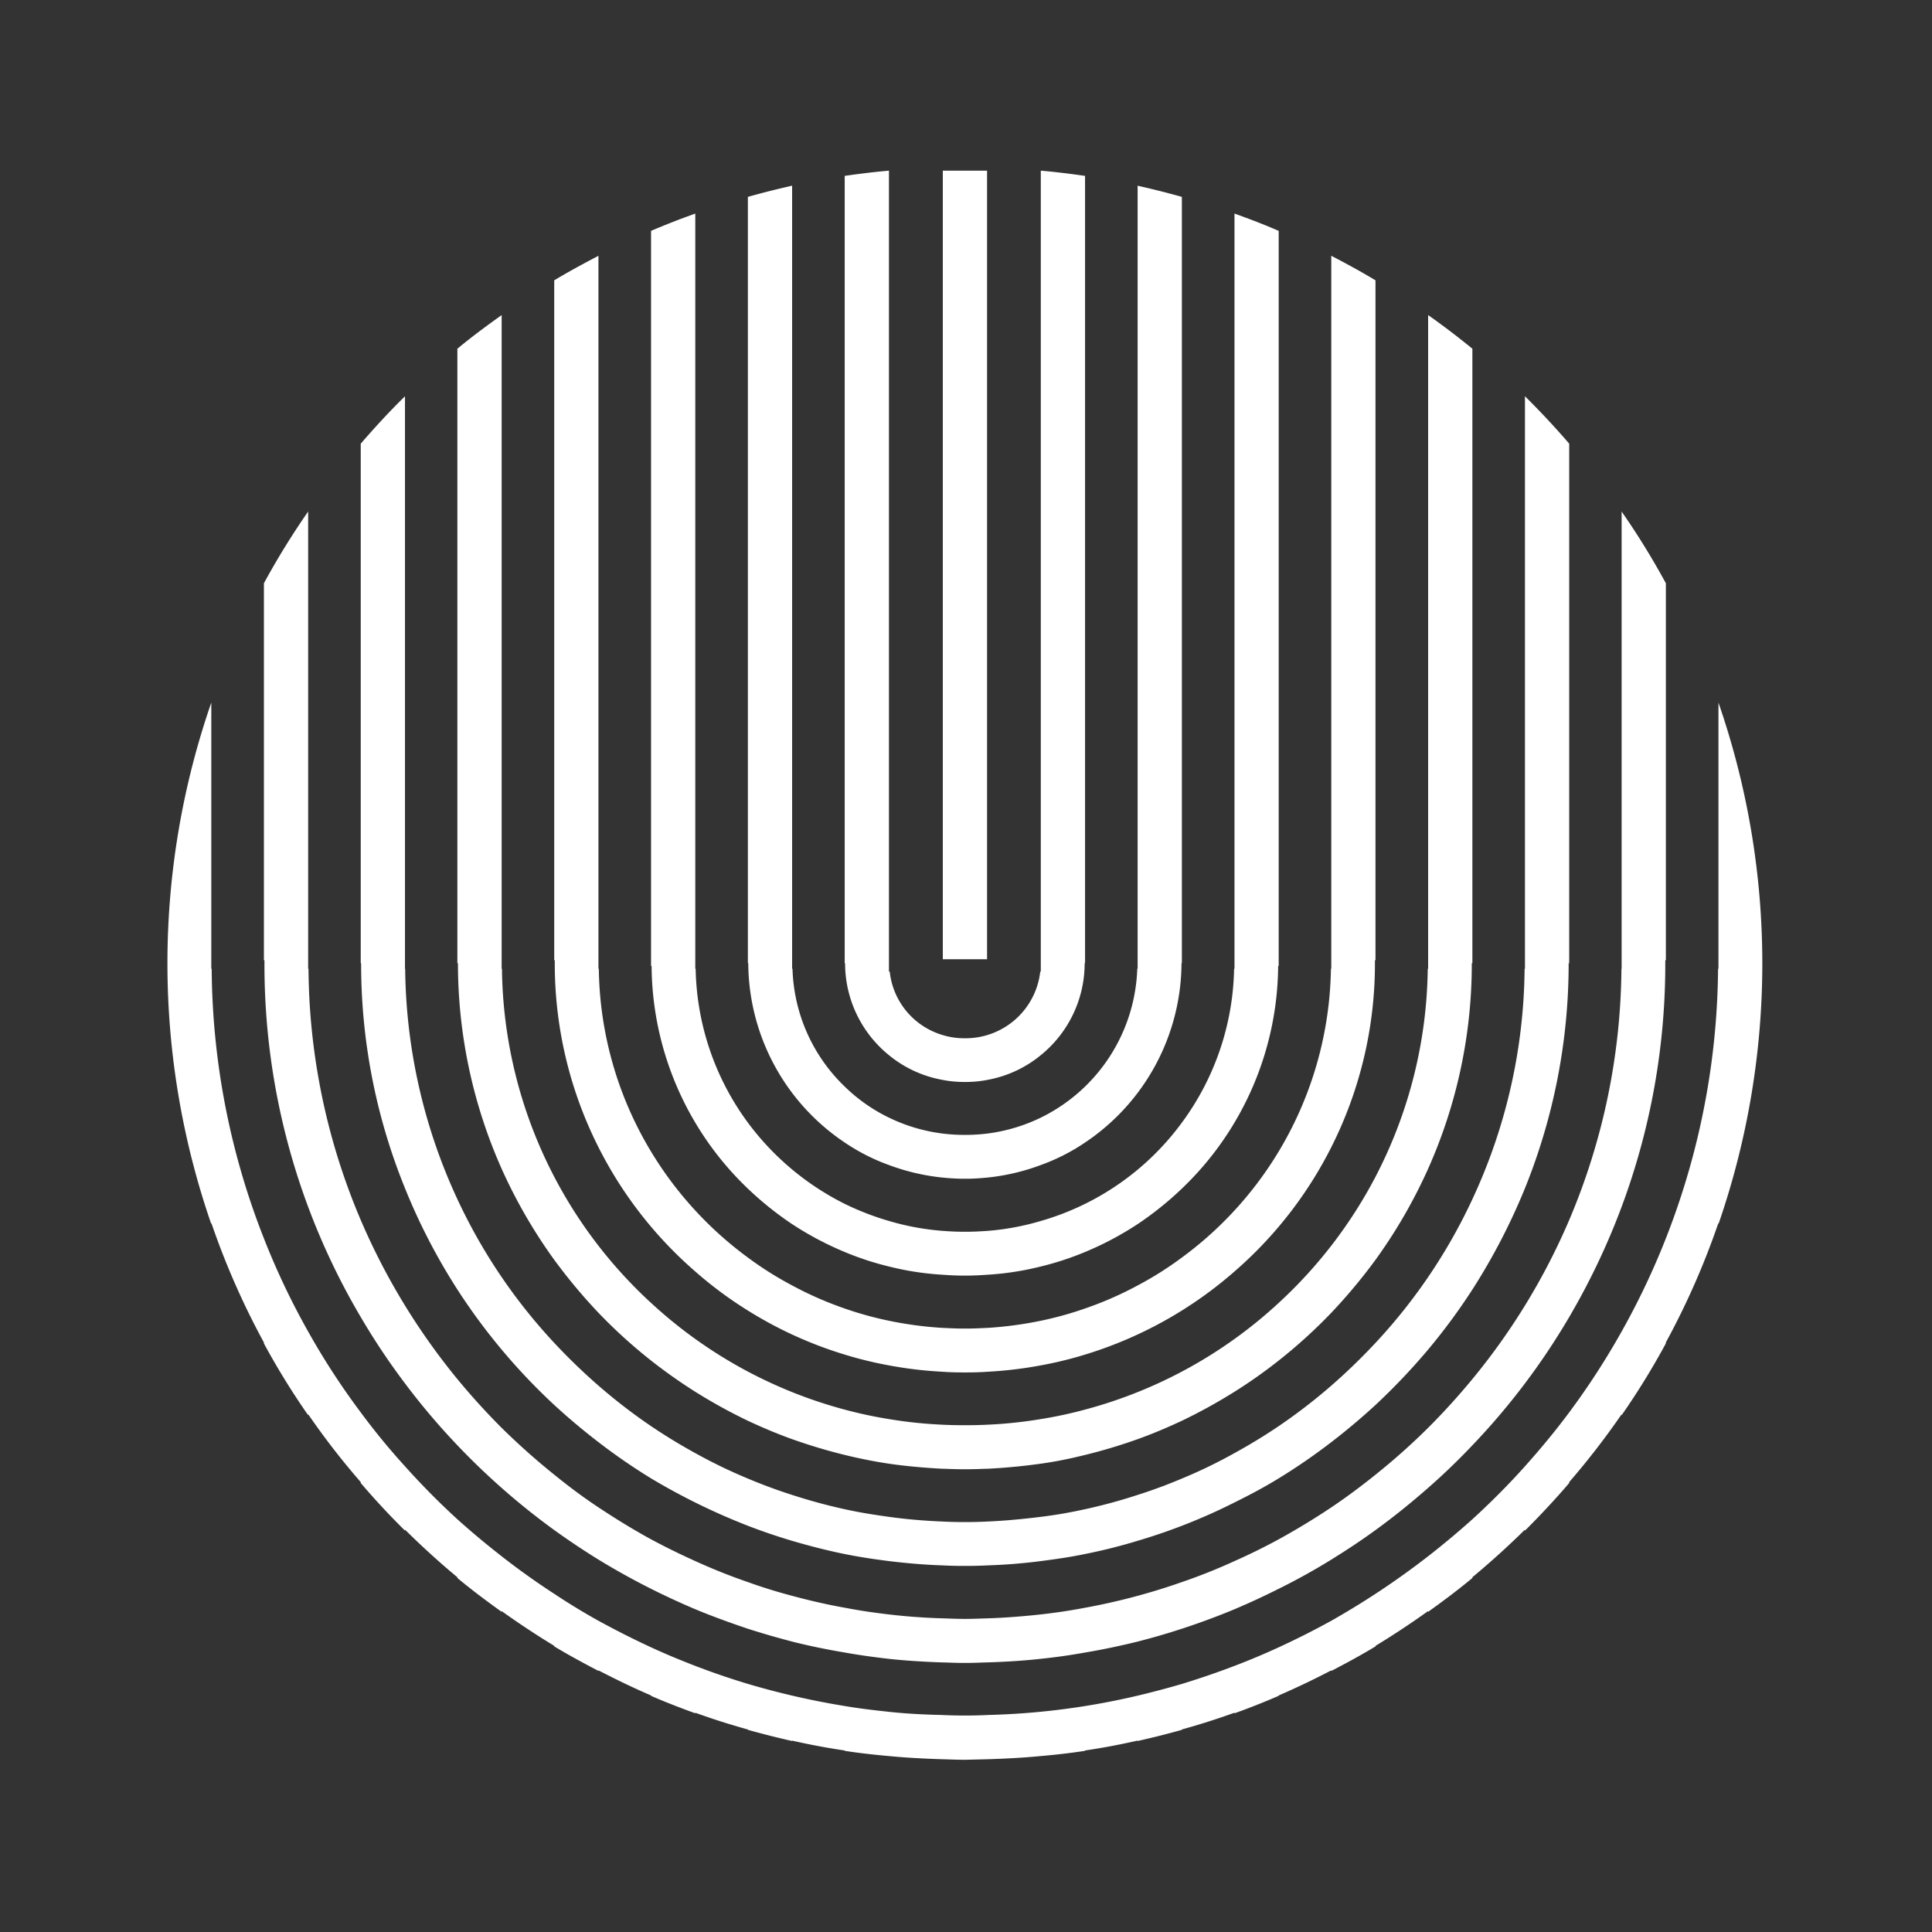 <svg xmlns="http://www.w3.org/2000/svg" width="600" height="600" fill="none"><rect width="100%" height="100%" fill="#333333" stroke="none"/><path fill="#fff" d="M323.06 301.72a23.32 23.32 0 0 1-23.03 20.72h-.7a22.63 22.63 0 0 1-6.92-1.1 23.09 23.09 0 0 1-16.1-19.62h-.24V53c-4.62.4-9.23.98-13.74 1.62v244.5h.12a36.72 36.72 0 0 0 13.62 28.57 36.19 36.19 0 0 0 16.34 7.62c2.27.47 4.6.7 6.92.7h.7a34.35 34.35 0 0 0 6.92-.7 36.25 36.25 0 0 0 16.28-7.62 36.71 36.71 0 0 0 13.62-28.57h.12V54.62c-4.5-.64-9.12-1.22-13.74-1.62v248.72h-.17Z"/><path fill="#fff" d="M383.26 300.85a82.94 82.94 0 0 1-16.22 47.8 82.6 82.6 0 0 1-43.8 30.53 80.22 80.22 0 0 1-16.29 3.06c-2.3.17-4.61.29-6.92.29h-.7c-2.36 0-4.67-.12-6.92-.3a80.08 80.08 0 0 1-16.34-3.05 85.64 85.64 0 0 1-13.73-5.31 84.27 84.27 0 0 1-30.08-25.23 82.94 82.94 0 0 1-16.22-47.79h-.11V66.33a233.9 233.9 0 0 0-13.74 5.37V300h.17a96.46 96.46 0 0 0 29.9 69.14A101.72 101.72 0 0 0 246 380.16a98.06 98.06 0 0 0 16.34 8.66 91.07 91.07 0 0 0 13.73 4.5 89.3 89.3 0 0 0 16.34 2.54c2.25.17 4.56.29 6.93.29h.69c2.3 0 4.62-.12 6.92-.29a89.4 89.4 0 0 0 16.28-2.54 91.07 91.07 0 0 0 13.74-4.5 98.1 98.1 0 0 0 16.33-8.66 101.79 101.79 0 0 0 13.74-11.03 96.44 96.44 0 0 0 29.9-69.14h.17V71.7c-4.5-1.96-9.06-3.7-13.73-5.37v234.52h-.12Z"/><path fill="#fff" d="M353.19 300.85a53.45 53.45 0 0 1-29.96 46.24 53.3 53.3 0 0 1-16.28 4.9 55.7 55.7 0 0 1-6.92.46h-.7a54.4 54.4 0 0 1-6.92-.46 53.16 53.16 0 0 1-16.34-4.9 52.18 52.18 0 0 1-13.73-9.64 52.81 52.81 0 0 1-16.22-36.6H246V57.67a265.61 265.61 0 0 0-13.74 3.47v237.98h.12a67.42 67.42 0 0 0 29.96 55.7 61.54 61.54 0 0 0 13.73 6.99 66.77 66.77 0 0 0 16.34 3.86 67.66 67.66 0 0 0 6.92.4h.7c2.3 0 4.62-.17 6.92-.4a66.42 66.42 0 0 0 16.28-3.86 61.56 61.56 0 0 0 13.74-6.99 67.42 67.42 0 0 0 29.96-55.7h.11V61.14a265.61 265.61 0 0 0-13.74-3.46v243.17h-.11Z"/><path fill="#fff" d="M413.33 300.85a113.3 113.3 0 0 1-46.3 89.7 105.86 105.86 0 0 1-13.73 8.66 108.69 108.69 0 0 1-16.33 7.15 107.14 107.14 0 0 1-13.74 3.81 116.5 116.5 0 0 1-16.28 2.2c-2.3.11-4.62.23-6.92.23h-.7c-2.36 0-4.67-.12-6.92-.23a116.09 116.09 0 0 1-16.34-2.2 107.15 107.15 0 0 1-13.74-3.8A108.69 108.69 0 0 1 246 399.2a105.93 105.93 0 0 1-13.74-8.66 113.7 113.7 0 0 1-30.07-32.9 112.5 112.5 0 0 1-16.22-56.8h-.12V79.44c-4.61 2.42-9.23 4.9-13.73 7.62V298.2h.17v.98a126.47 126.47 0 0 0 13.56 57.08 126.36 126.36 0 0 0 30.08 38.62A123.41 123.41 0 0 0 232.26 407a125.43 125.43 0 0 0 30.07 13.68 119.37 119.37 0 0 0 13.74 3.35 125.08 125.08 0 0 0 16.34 1.96c2.25.17 4.56.23 6.92.23h.7c2.3 0 4.61-.06 6.92-.23 5.46-.3 10.9-.95 16.28-1.96a119.35 119.35 0 0 0 13.74-3.35 126.47 126.47 0 0 0 46.4-25.8 126.38 126.38 0 0 0 30.08-38.62A126.47 126.47 0 0 0 427 299.18v-.98h.17V87.06c-4.5-2.72-9.06-5.2-13.73-7.62v221.41h-.12Z"/><path fill="#fff" d="M503.55 300.85a203.29 203.29 0 0 1-16.22 78.04 202.89 202.89 0 0 1-30.07 49.4 213.34 213.34 0 0 1-13.74 15.13 205.38 205.38 0 0 1-16.33 14.55c-4.45 3.58-9 6.98-13.74 10.16a221.84 221.84 0 0 1-16.34 9.92 189.04 189.04 0 0 1-13.73 6.76 175.08 175.08 0 0 1-16.34 6.52 197.55 197.55 0 0 1-30.07 7.97 174.44 174.44 0 0 1-13.74 2.07c-4.67.52-10.8 1.04-16.28 1.21-2.3.06-4.61.18-6.92.18h-.7c-2.36 0-4.67-.12-6.92-.18a188.94 188.94 0 0 1-16.34-1.2c-5.36-.64-9.23-1.22-13.73-2.09-5.55-.98-10.97-2.25-16.34-3.69s-9.23-2.65-13.74-4.27a181.6 181.6 0 0 1-16.33-6.52 218.9 218.9 0 0 1-13.74-6.76c-5.6-3.06-11.02-6.4-16.33-9.92-5.31-3.53-9.3-6.58-13.74-10.16a215.99 215.99 0 0 1-16.34-14.55 213.56 213.56 0 0 1-13.73-15.12 205.2 205.2 0 0 1-30.02-49.41 202.26 202.26 0 0 1-16.22-78.04h-.11V158.86a237.93 237.93 0 0 0-13.74 22.28V298.2h.17v1.04a215.13 215.13 0 0 0 29.9 109.78 213.06 213.06 0 0 0 13.74 20.6 215.37 215.37 0 0 0 16.28 19.23 219.28 219.28 0 0 0 30.07 26.32 236.97 236.97 0 0 0 13.74 9.18 228 228 0 0 0 30.07 15.41c4.67 1.96 10.8 4.21 16.33 6.06A253.24 253.24 0 0 0 246 509.8c4.68 1.21 10.8 2.48 16.34 3.4 4.5.81 9.12 1.45 13.73 1.97 4.62.52 10.8.92 16.34 1.1 2.25.05 4.56.17 6.92.17h.7c2.3 0 4.62-.12 6.92-.18 5.49-.17 10.91-.51 16.28-1.1 5.37-.57 9.24-1.15 13.74-1.95 5.54-.93 10.97-2.08 16.33-3.4a220.65 220.65 0 0 0 30.07-10.04c5.32-2.26 9.24-4.11 13.74-6.36a195.92 195.92 0 0 0 16.34-9.06c5.3-3.3 9.3-5.95 13.74-9.18 5.65-4.1 11.08-8.49 16.33-13.1a202 202 0 0 0 13.74-13.22 214.87 214.87 0 0 0 30.07-39.83 218.88 218.88 0 0 0 16.28-34.23 215.99 215.99 0 0 0 13.56-75.55v-1.04h.18V181.14a237.87 237.87 0 0 0-13.74-22.28v142h-.06Z"/><path fill="#fff" d="M533.56 300.85a233.6 233.6 0 0 1-29.95 112.67 233.29 233.29 0 0 1-16.28 25.11c-4.33 5.83-8.95 11.37-13.74 16.74s-10.62 11.25-16.33 16.45a258.5 258.5 0 0 1-13.74 11.49 250.55 250.55 0 0 1-16.34 11.66 256.18 256.18 0 0 1-13.73 8.37 252.78 252.78 0 0 1-16.34 8.25 222.62 222.62 0 0 1-13.73 5.77 255.12 255.12 0 0 1-16.34 5.6 267.15 267.15 0 0 1-13.74 3.64 226.75 226.75 0 0 1-46.35 6c-2.3.11-4.61.17-6.92.17h-.7c-2.38 0-4.7-.06-6.92-.17-5.54-.12-10.97-.4-16.34-.98s-9.23-1.04-13.73-1.8a243.13 243.13 0 0 1-30.07-6.87 226.87 226.87 0 0 1-16.34-5.59c-5.37-2.08-9.24-3.7-13.74-5.77a271.01 271.01 0 0 1-16.34-8.25 205.03 205.03 0 0 1-13.73-8.37 227.22 227.22 0 0 1-16.34-11.66c-5.3-4.16-9.29-7.5-13.74-11.49a230.28 230.28 0 0 1-16.27-16.45 211.86 211.86 0 0 1-13.74-16.74 225.54 225.54 0 0 1-16.33-25.1 228.69 228.69 0 0 1-13.74-28.93 232.1 232.1 0 0 1-16.22-83.75h-.12V218.2a247.5 247.5 0 0 0 0 161.96v-.4a240.37 240.37 0 0 0 16.34 37.17v.29A230.82 230.82 0 0 0 95.7 439.5v-.3a230.74 230.74 0 0 0 16.33 21.08v.28a237.75 237.75 0 0 0 13.74 14.78v-.29c5.2 5.14 10.62 10.1 16.27 14.78v.23c4.45 3.7 9.07 7.16 13.74 10.5v-.23a257.51 257.51 0 0 0 16.34 10.8v.17c4.5 2.71 9.12 5.2 13.73 7.62v-.17c5.37 2.77 10.8 5.42 16.34 7.79v.12c4.5 1.96 9.12 3.75 13.74 5.42v-.17a223.5 223.5 0 0 0 16.33 5.2v.1a266.47 266.47 0 0 0 13.74 3.47v-.11a214.7 214.7 0 0 0 16.34 3.06v.11c4.5.7 9.12 1.21 13.73 1.62 5.37.52 10.85.8 16.34.98 2.25.05 4.56.17 6.92.17h.7l6.92-.17c5.49-.18 10.91-.46 16.28-.98 4.62-.4 9.23-.93 13.74-1.62v-.12c5.54-.8 10.96-1.84 16.33-3.06v.12a266.21 266.21 0 0 0 13.74-3.46v-.12a223.5 223.5 0 0 0 16.34-5.2v.18a219.47 219.47 0 0 0 13.73-5.43v-.11a248.21 248.21 0 0 0 16.34-7.8v.18c4.67-2.42 9.23-4.9 13.74-7.62v-.17a258.09 258.09 0 0 0 16.33-10.8v.23c4.67-3.34 9.3-6.8 13.74-10.5v-.23a263.66 263.66 0 0 0 16.33-14.78v.3c4.74-4.74 9.35-9.65 13.74-14.79v-.28a240.51 240.51 0 0 0 16.28-21.07v.29a230.68 230.68 0 0 0 13.73-22.28v-.3a240.36 240.36 0 0 0 16.34-37.16v.4a247.51 247.51 0 0 0 0-161.96v82.65h-.12Z"/><path fill="#fff" d="M473.48 300.85a172.7 172.7 0 0 1-16.22 71.58 171.21 171.21 0 0 1-30.08 44.61 186.27 186.27 0 0 1-13.73 13.28 172.8 172.8 0 0 1-16.34 12.58 174.21 174.21 0 0 1-13.73 8.37 152.23 152.23 0 0 1-16.34 7.91 156.3 156.3 0 0 1-13.74 5.08 165.64 165.64 0 0 1-16.33 4.44c-4.5.99-9.06 1.8-13.74 2.37-4.68.58-10.8 1.21-16.28 1.44-2.3.12-4.61.18-6.92.18h-.7c-2.38 0-4.69-.06-6.92-.18-5.54-.23-10.97-.69-16.34-1.44-5.36-.75-9.23-1.38-13.73-2.37a169.88 169.88 0 0 1-16.34-4.44 161.71 161.71 0 0 1-13.74-5.08 157.79 157.79 0 0 1-16.33-7.9 174.21 174.21 0 0 1-13.74-8.38 172.8 172.8 0 0 1-16.33-12.58 186.49 186.49 0 0 1-13.74-13.28 171.23 171.23 0 0 1-30.07-44.61 173.6 173.6 0 0 1-16.22-71.58h-.06V123.07c-4.8 4.68-9.35 9.64-13.74 14.72v161.33h.12c0-.23.05-.46.05-.7 0-.22-.05.53-.05.76a184.98 184.98 0 0 0 13.62 69.84 188.58 188.58 0 0 0 16.28 31.46 188.3 188.3 0 0 0 30.07 35.84 201.6 201.6 0 0 0 13.74 11.55 186.1 186.1 0 0 0 16.33 11.25 200 200 0 0 0 30.07 14.72 183.06 183.06 0 0 0 13.74 4.68c4.68 1.38 10.8 3 16.34 4.1 4.5.92 9.12 1.61 13.73 2.19 4.62.57 10.8 1.15 16.34 1.32 2.23.12 4.54.18 6.92.18h.7c2.3 0 4.62-.06 6.92-.18a168.59 168.59 0 0 0 16.28-1.32c5.37-.7 9.24-1.27 13.74-2.2a169.04 169.04 0 0 0 16.33-4.1 179.79 179.79 0 0 0 30.07-11.9c5.32-2.64 9.3-4.78 13.74-7.49a186.1 186.1 0 0 0 16.34-11.25 201.34 201.34 0 0 0 13.73-11.55 199.84 199.84 0 0 0 16.34-17.2 189.11 189.11 0 0 0 13.74-18.64 193.32 193.32 0 0 0 16.33-31.46 186.1 186.1 0 0 0 13.57-69.84c0-.23-.06-.46-.06-.75s.06.46.06.7h.17V137.78a255.38 255.38 0 0 0-13.74-14.72v177.78h-.11Z"/><path fill="#fff" d="M443.4 300.85a143.26 143.26 0 0 1-16.22 64.6 143.73 143.73 0 0 1-30.07 39.18 142.57 142.57 0 0 1-60.14 33.13 131.64 131.64 0 0 1-13.74 2.95 137.4 137.4 0 0 1-16.28 1.73c-2.3.12-4.62.17-6.92.17h-.7c-2.38 0-4.7-.05-6.92-.17a137.1 137.1 0 0 1-16.34-1.73 134.97 134.97 0 0 1-13.73-2.94 143.03 143.03 0 0 1-60.15-33.14 143.03 143.03 0 0 1-46.3-103.78h-.1v-203c-4.68 3.35-9.3 6.75-13.75 10.45v190.82h.18v.06a156.94 156.94 0 0 0 13.56 63.78 159.53 159.53 0 0 0 16.34 28.28 170 170 0 0 0 13.73 16.45 159.18 159.18 0 0 0 16.34 14.84 163.66 163.66 0 0 0 13.74 9.7 165.59 165.59 0 0 0 16.33 9c4.45 2.08 9.06 4.04 13.74 5.71a167.14 167.14 0 0 0 16.33 4.9c4.5 1.1 9.07 2.03 13.74 2.72 4.68.7 10.8 1.27 16.34 1.56 2.25.06 4.56.17 6.92.17h.7c2.3 0 4.61-.11 6.92-.17a187.2 187.2 0 0 0 16.28-1.56c5.31-.75 9.23-1.61 13.74-2.71a167.14 167.14 0 0 0 16.33-4.9c4.68-1.68 9.3-3.64 13.74-5.72a165.57 165.57 0 0 0 16.33-9 154.67 154.67 0 0 0 13.74-9.7 159.18 159.18 0 0 0 16.34-14.84 169.84 169.84 0 0 0 13.73-16.45 159.47 159.47 0 0 0 16.34-28.28 156.01 156.01 0 0 0 13.56-63.78v-.06h.18V108.3a239.2 239.2 0 0 0-13.74-10.45v203h-.12Z"/><path fill="#fff" d="M306.55 53H292.8v244.9h13.74V53Z"/></svg>

